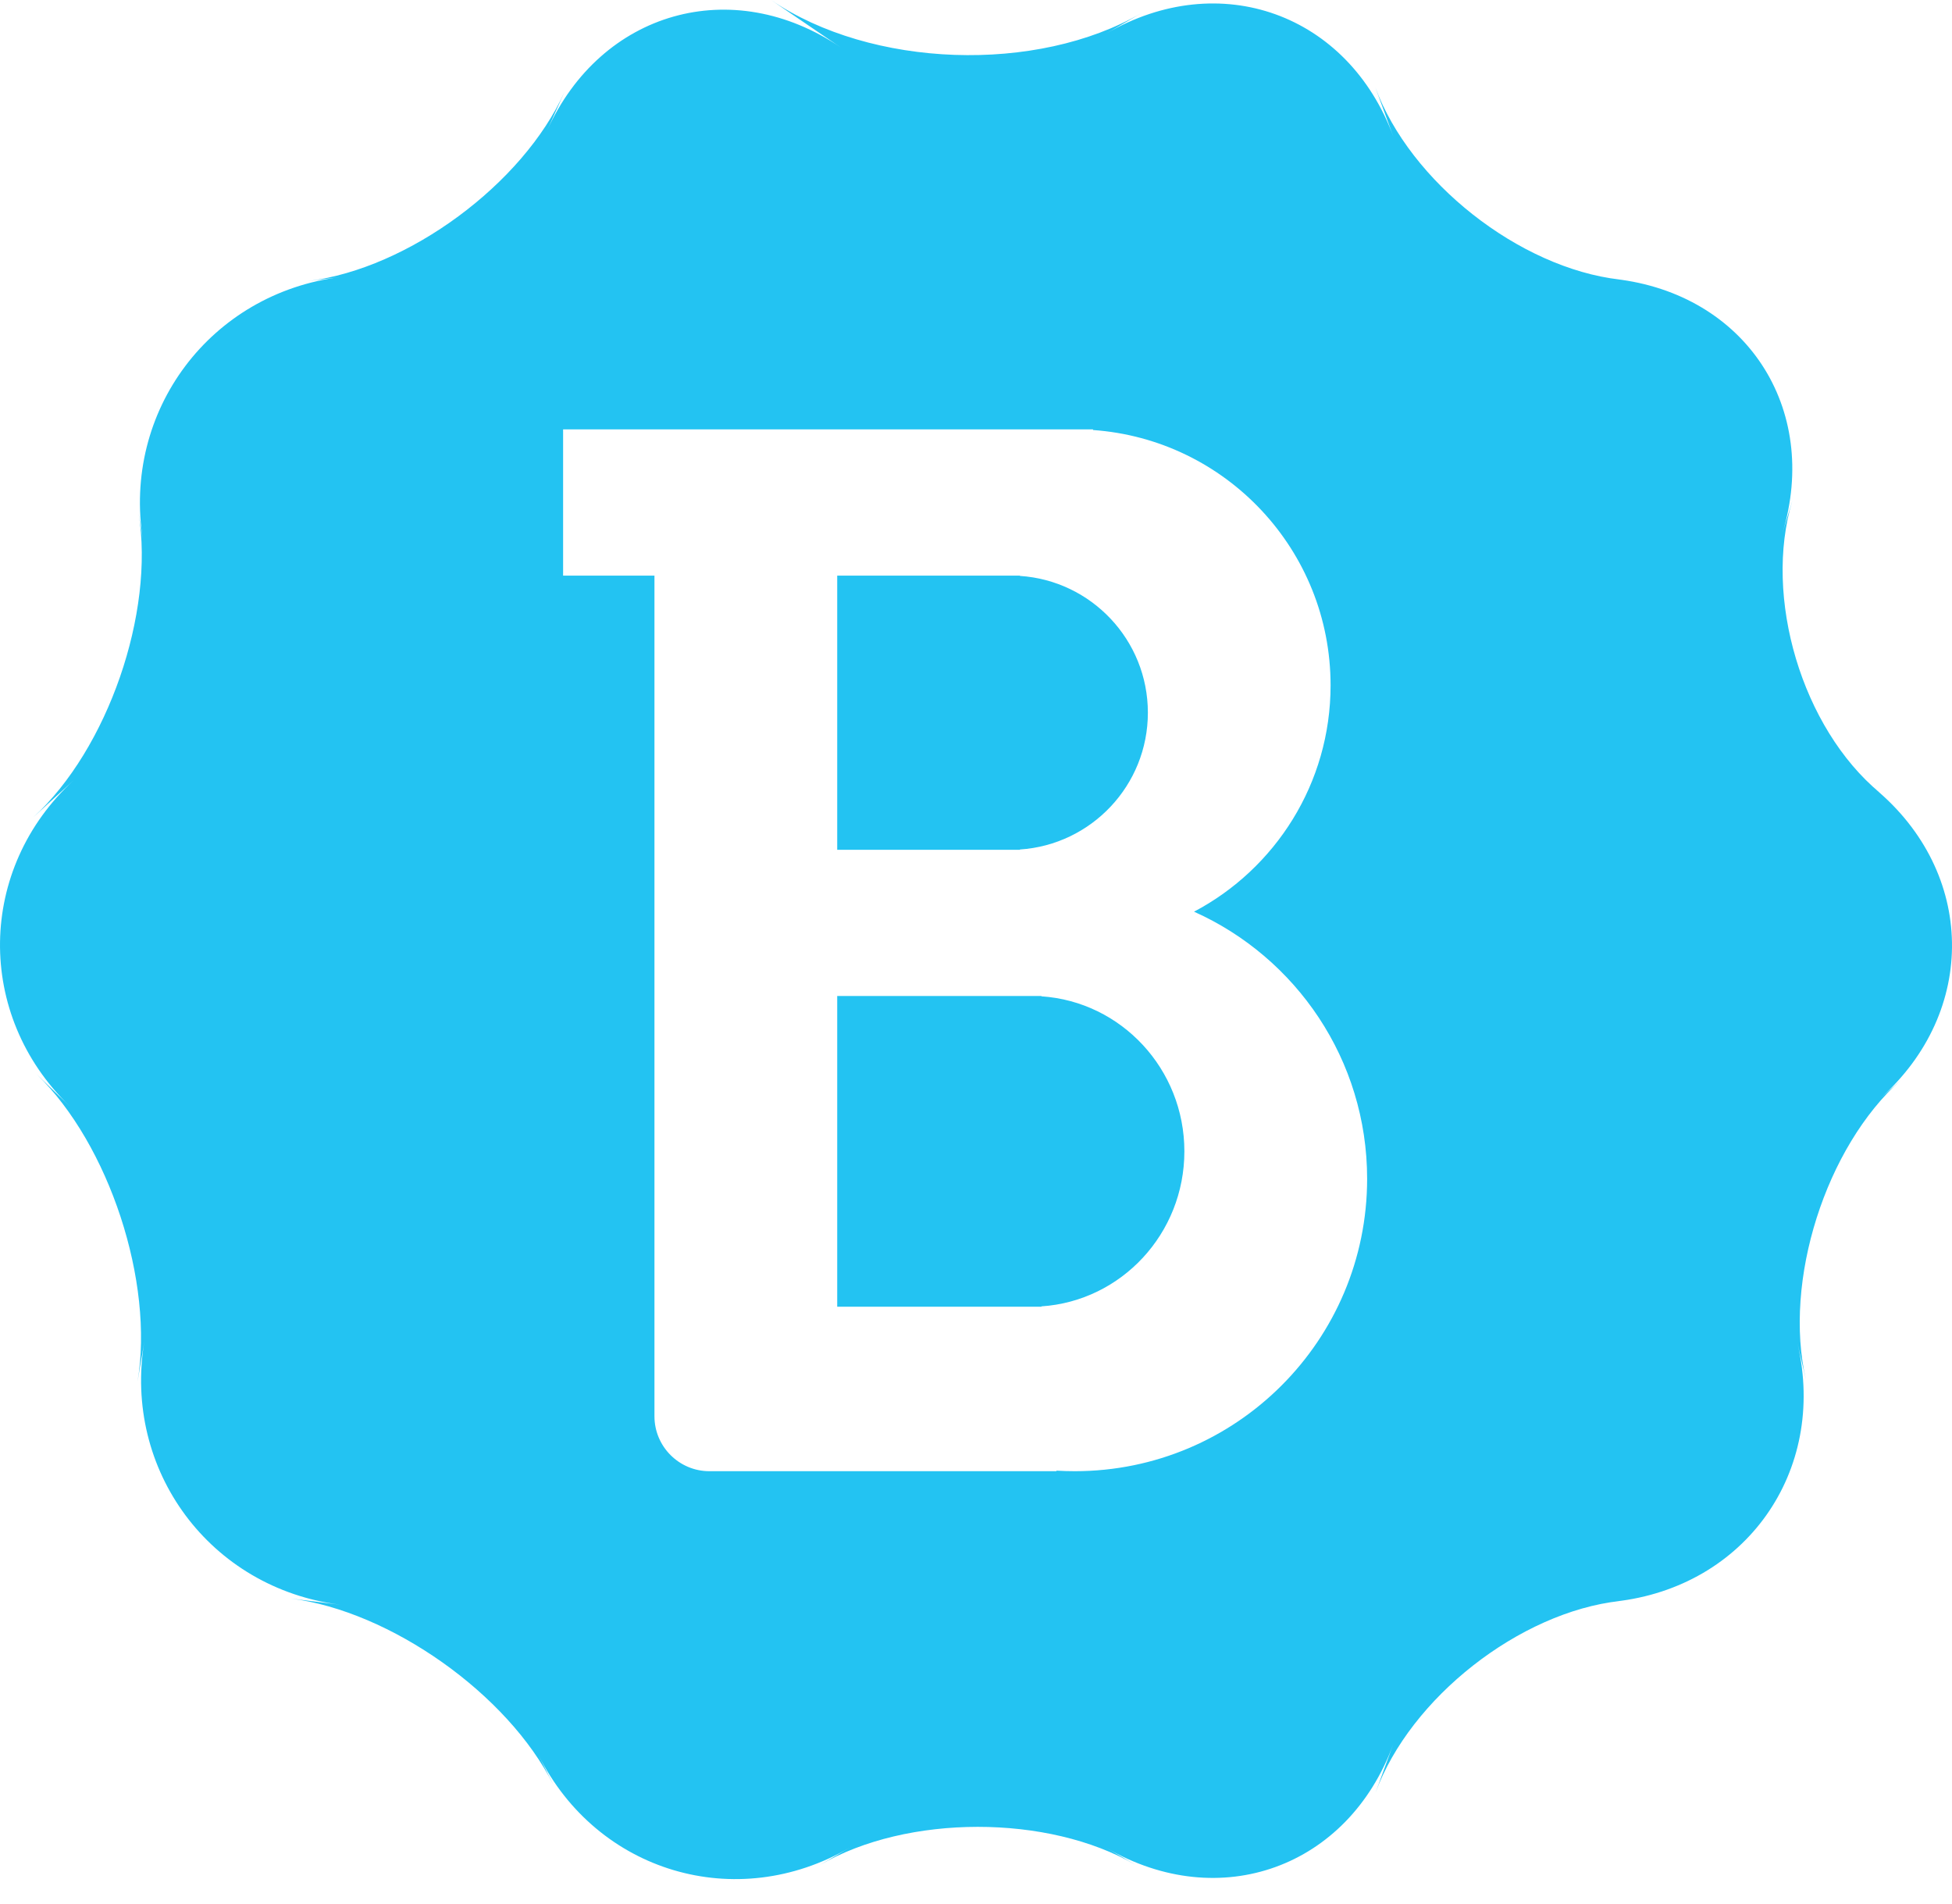<?xml version="1.0" encoding="UTF-8" standalone="no"?>
<svg width="40px" height="39px" viewBox="0 0 40 39" version="1.1" xmlns="http://www.w3.org/2000/svg" xmlns:xlink="http://www.w3.org/1999/xlink" xmlns:sketch="http://www.bohemiancoding.com/sketch/ns">
    <!-- Generator: Sketch 3.4.4 (17249) - http://www.bohemiancoding.com/sketch -->
    <title>Logo</title>
    <desc>Created with Sketch.</desc>
    <defs></defs>
    <g id="Page-1" stroke="none" stroke-width="1" fill="none" fill-rule="evenodd" sketch:type="MSPage">
        <g id="Jobs---Add-new" sketch:type="MSArtboardGroup" transform="translate(-135, -21)" fill="#23C3F2">
            <g id="Top" sketch:type="MSLayerGroup">
                <g id="Logo" transform="translate(135, 21)" sketch:type="MSShapeGroup">
                    <g>
                        <path d="M15.8,0 C17.851,1.395 21.249,1.515 23.395,0.265 L22.668,0.688 C24.993,-0.665 27.628,0.28 28.557,2.809 L28.18,1.784 C28.893,3.725 31.134,5.49 33.19,5.727 L33.098,5.716 C35.77,6.023 37.303,8.361 36.525,10.928 L36.728,10.258 C36.128,12.239 36.929,14.917 38.52,16.241 L38.42,16.158 C40.486,17.878 40.532,20.721 38.522,22.51 L38.957,22.122 C37.411,23.498 36.538,26.247 37.006,28.263 L36.836,27.531 C37.443,30.15 35.767,32.514 33.098,32.811 L33.197,32.8 C31.139,33.028 28.896,34.788 28.186,36.73 L28.55,35.735 C27.626,38.26 24.994,39.211 22.67,37.858 L23.27,38.207 C21.483,37.166 18.586,37.168 16.801,38.21 L17.414,37.852 C15.091,39.208 12.235,38.36 11.034,35.956 L11.337,36.563 C10.413,34.713 8.001,33.005 5.951,32.749 L6.978,32.877 C4.311,32.544 2.512,30.124 2.959,27.476 L2.818,28.308 C3.163,26.267 2.238,23.447 0.752,22.009 L1.423,22.658 C-0.509,20.788 -0.468,17.799 1.512,15.983 L0.683,16.743 C2.207,15.346 3.173,12.559 2.84,10.516 L2.931,11.075 C2.499,8.422 4.313,6.005 6.983,5.675 L6.315,5.758 C8.367,5.504 10.72,3.767 11.568,1.882 L11.209,2.679 C12.313,0.226 15.01,-0.537 17.232,0.974 L15.8,0 L15.8,0 Z M22.398,8.81 C25.119,9.002 27.266,11.27 27.266,14.04 C27.266,16.052 26.132,17.8 24.468,18.678 C26.559,19.614 28.015,21.712 28.015,24.15 C28.015,27.459 25.333,30.141 22.024,30.141 C21.898,30.141 21.773,30.137 21.649,30.13 L21.649,30.141 L17.343,30.141 L14.537,30.141 C13.915,30.141 13.411,29.635 13.411,29.016 L13.411,8.797 L17.343,8.797 L22.398,8.797 L22.398,8.81 L22.398,8.81 Z M11.539,8.797 L13.411,8.797 L13.411,11.793 L11.539,11.793 L11.539,8.797 L11.539,8.797 Z M21.341,26.764 C22.977,26.655 24.27,25.275 24.27,23.588 C24.27,21.902 22.977,20.521 21.341,20.412 L21.341,20.405 L17.156,20.405 L17.156,26.771 L21.341,26.771 L21.341,26.764 L21.341,26.764 Z M20.9,17.404 C22.364,17.307 23.522,16.089 23.522,14.601 C23.522,13.113 22.364,11.895 20.9,11.799 L20.9,11.793 L17.156,11.793 L17.156,17.41 L20.9,17.41 L20.9,17.404 L20.9,17.404 Z"></path>
                    </g>
                </g>
            </g>
        </g>
    </g>
</svg>